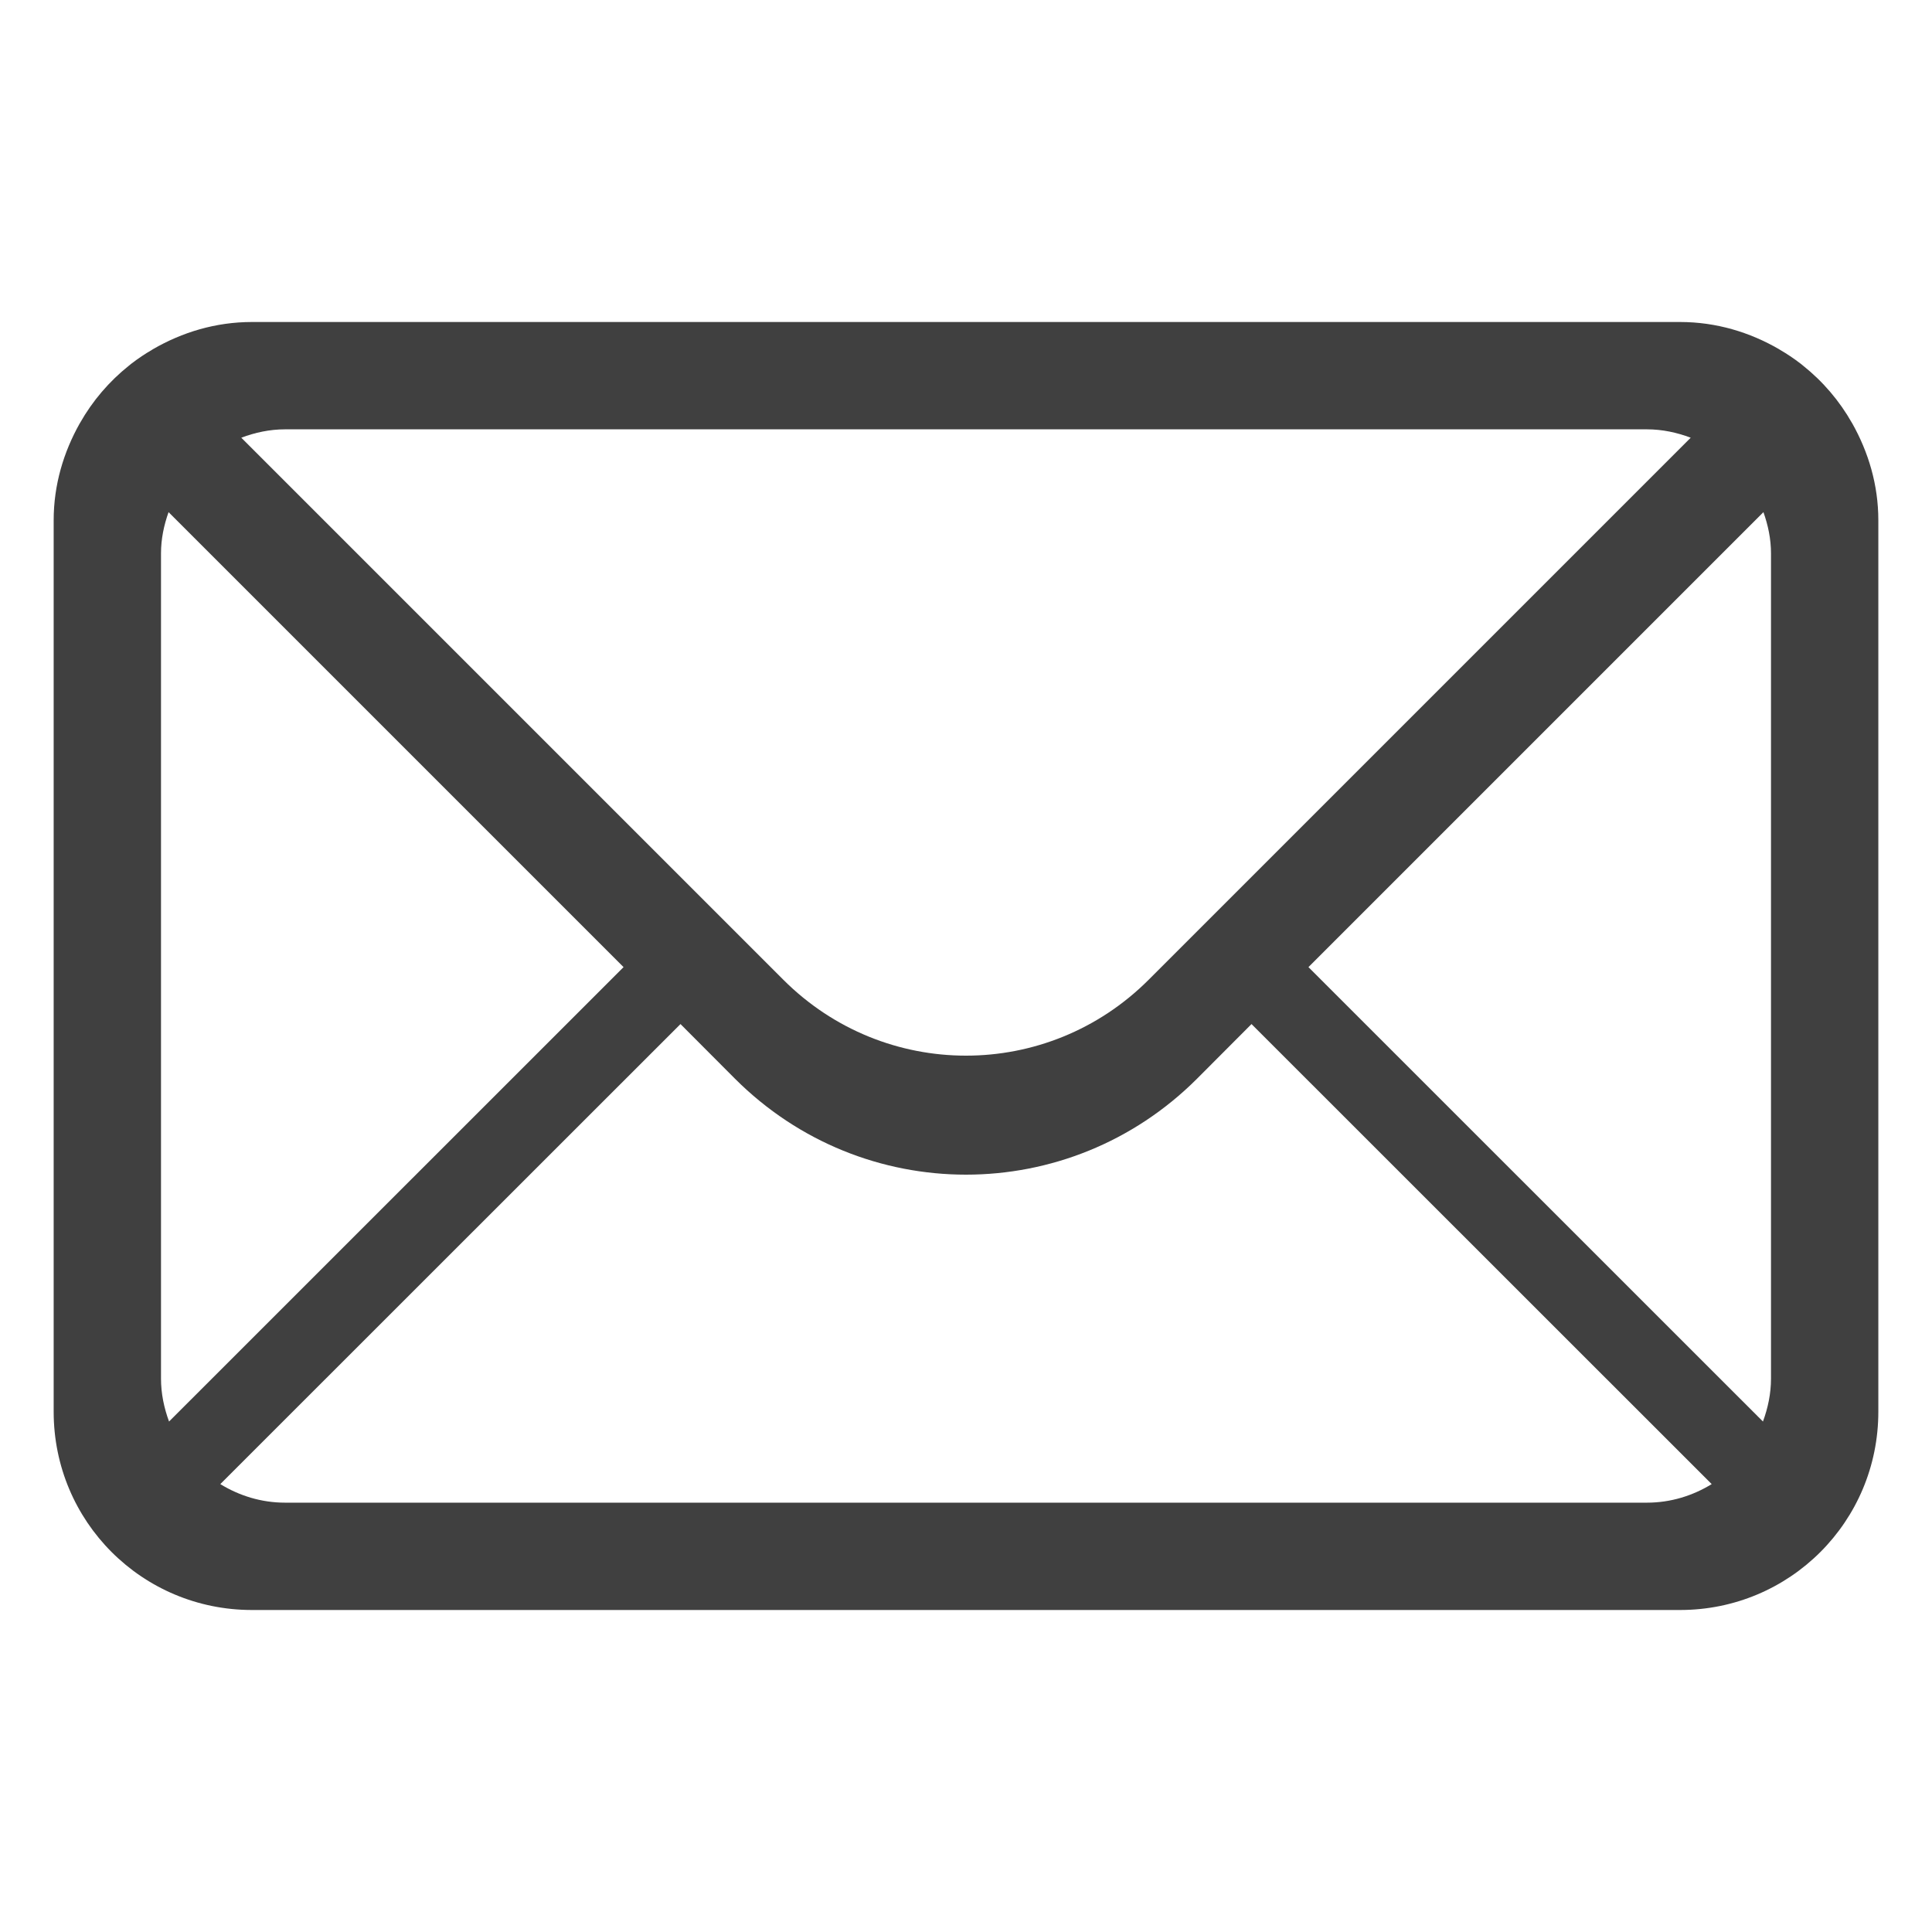 <?xml version="1.0" encoding="UTF-8" standalone="no"?>
<!-- Created with Inkscape (http://www.inkscape.org/) -->

<svg
   xmlns:dc="http://purl.org/dc/elements/1.1/"
   xmlns:cc="http://creativecommons.org/ns#"
   xmlns:rdf="http://www.w3.org/1999/02/22-rdf-syntax-ns#"
   xmlns:svg="http://www.w3.org/2000/svg"
   xmlns="http://www.w3.org/2000/svg"
   xmlns:sodipodi="http://sodipodi.sourceforge.net/DTD/sodipodi-0.dtd"
   xmlns:inkscape="http://www.inkscape.org/namespaces/inkscape"
   id="svg7384"
   sodipodi:docname="mail-send-receive.svg"
   version="1.1"
   inkscape:version="0.91 r13725"
   height="36"
   width="36">
  <sodipodi:namedview
     inkscape:cy="21.021169"
     pagecolor="#ffffff"
     borderopacity="1"
     showborder="true"
     inkscape:bbox-paths="false"
     guidetolerance="10"
     inkscape:window-width="1033"
     showguides="false"
     inkscape:object-nodes="true"
     inkscape:snap-bbox="true"
     inkscape:pageshadow="2"
     inkscape:guide-bbox="true"
     inkscape:snap-nodes="true"
     bordercolor="#666666"
     objecttolerance="10"
     id="namedview88"
     showgrid="false"
     inkscape:window-maximized="0"
     inkscape:window-x="327"
     inkscape:snap-global="true"
     inkscape:window-y="69"
     gridtolerance="10"
     inkscape:window-height="641"
     inkscape:snap-to-guides="true"
     inkscape:current-layer="layer13"
     inkscape:zoom="4"
     inkscape:cx="22.965702"
     inkscape:snap-grids="true"
     inkscape:pageopacity="1">
    <inkscape:grid
       spacingx="1px"
       spacingy="1px"
       id="grid4866"
       empspacing="2"
       enabled="true"
       type="xygrid"
       snapvisiblegridlinesonly="true"
       visible="true" />
  </sodipodi:namedview>
  <title
     id="title9167">Gnome Symbolic Icon Theme</title>
  <defs
     id="defs7386" />
  <g
     inkscape:label="status"
     transform="translate(-442,-156)"
     inkscape:groupmode="layer"
     id="layer9"
     style="display:inline" />
  <g
     inkscape:label="devices"
     transform="translate(-442,-156)"
     inkscape:groupmode="layer"
     id="layer10" />
  <g
     inkscape:label="apps"
     transform="translate(-442,-156)"
     inkscape:groupmode="layer"
     id="layer11" />
  <g
     inkscape:label="actions"
     transform="translate(-442,-156)"
     inkscape:groupmode="layer"
     id="layer12" />
  <g
     inkscape:label="places"
     transform="translate(-442,-156)"
     inkscape:groupmode="layer"
     id="layer13">
    <path
       style="opacity:0.75;fill:#000000;fill-opacity:1;stroke:none"
       d="M 4.695 6 C 4.018 6 3.392 6.192 2.848 6.508 C 2.844 6.51 2.84 6.513 2.836 6.516 C 2.703 6.593 2.577 6.678 2.455 6.771 C 2.438 6.785 2.421 6.799 2.404 6.812 C 2.034 7.107 1.725 7.468 1.49 7.883 C 1.489 7.885 1.487 7.887 1.486 7.889 C 1.185 8.424 1 9.034 1 9.695 L 1 26.305 C 1 28.352 2.648 30 4.695 30 L 31.305 30 C 33.352 30 35 28.352 35 26.305 L 35 9.695 C 35 9.034 34.815 8.424 34.514 7.889 C 34.513 7.887 34.511 7.885 34.51 7.883 C 34.275 7.468 33.966 7.107 33.596 6.812 C 33.579 6.799 33.562 6.785 33.545 6.771 C 33.423 6.678 33.297 6.593 33.164 6.516 C 33.16 6.513 33.156 6.51 33.152 6.508 C 32.608 6.192 31.982 6 31.305 6 L 4.695 6 z M 5.312 8 L 30.688 8 C 30.976 8 31.249 8.06 31.504 8.156 L 21.404 18.256 C 19.518 20.142 16.482 20.142 14.596 18.256 L 4.496 8.156 C 4.751 8.06 5.024 8 5.312 8 z M 3.141 9.543 L 11.619 18.021 L 3.15 26.488 C 3.058 26.238 3 25.97 3 25.688 L 3 10.312 C 3 10.041 3.055 9.785 3.141 9.543 z M 32.859 9.543 C 32.945 9.785 33 10.041 33 10.312 L 33 25.688 C 33 25.97 32.942 26.238 32.85 26.488 L 24.381 18.021 L 32.859 9.543 z M 12.68 19.082 L 13.695 20.1 C 16.08 22.484 19.92 22.484 22.305 20.1 L 23.32 19.082 L 31.895 27.654 C 31.543 27.87 31.132 28 30.688 28 L 5.312 28 C 4.868 28 4.457 27.87 4.105 27.654 L 12.68 19.082 z "
       id="rect4225"
       transform="translate(442,156)" />
  </g>
  <g
     inkscape:label="mimetypes"
     transform="translate(-442,-156)"
     inkscape:groupmode="layer"
     id="layer14" />
  <g
     inkscape:label="emblems"
     transform="translate(-442,-156)"
     inkscape:groupmode="layer"
     id="layer15"
     style="display:inline" />
</svg>
